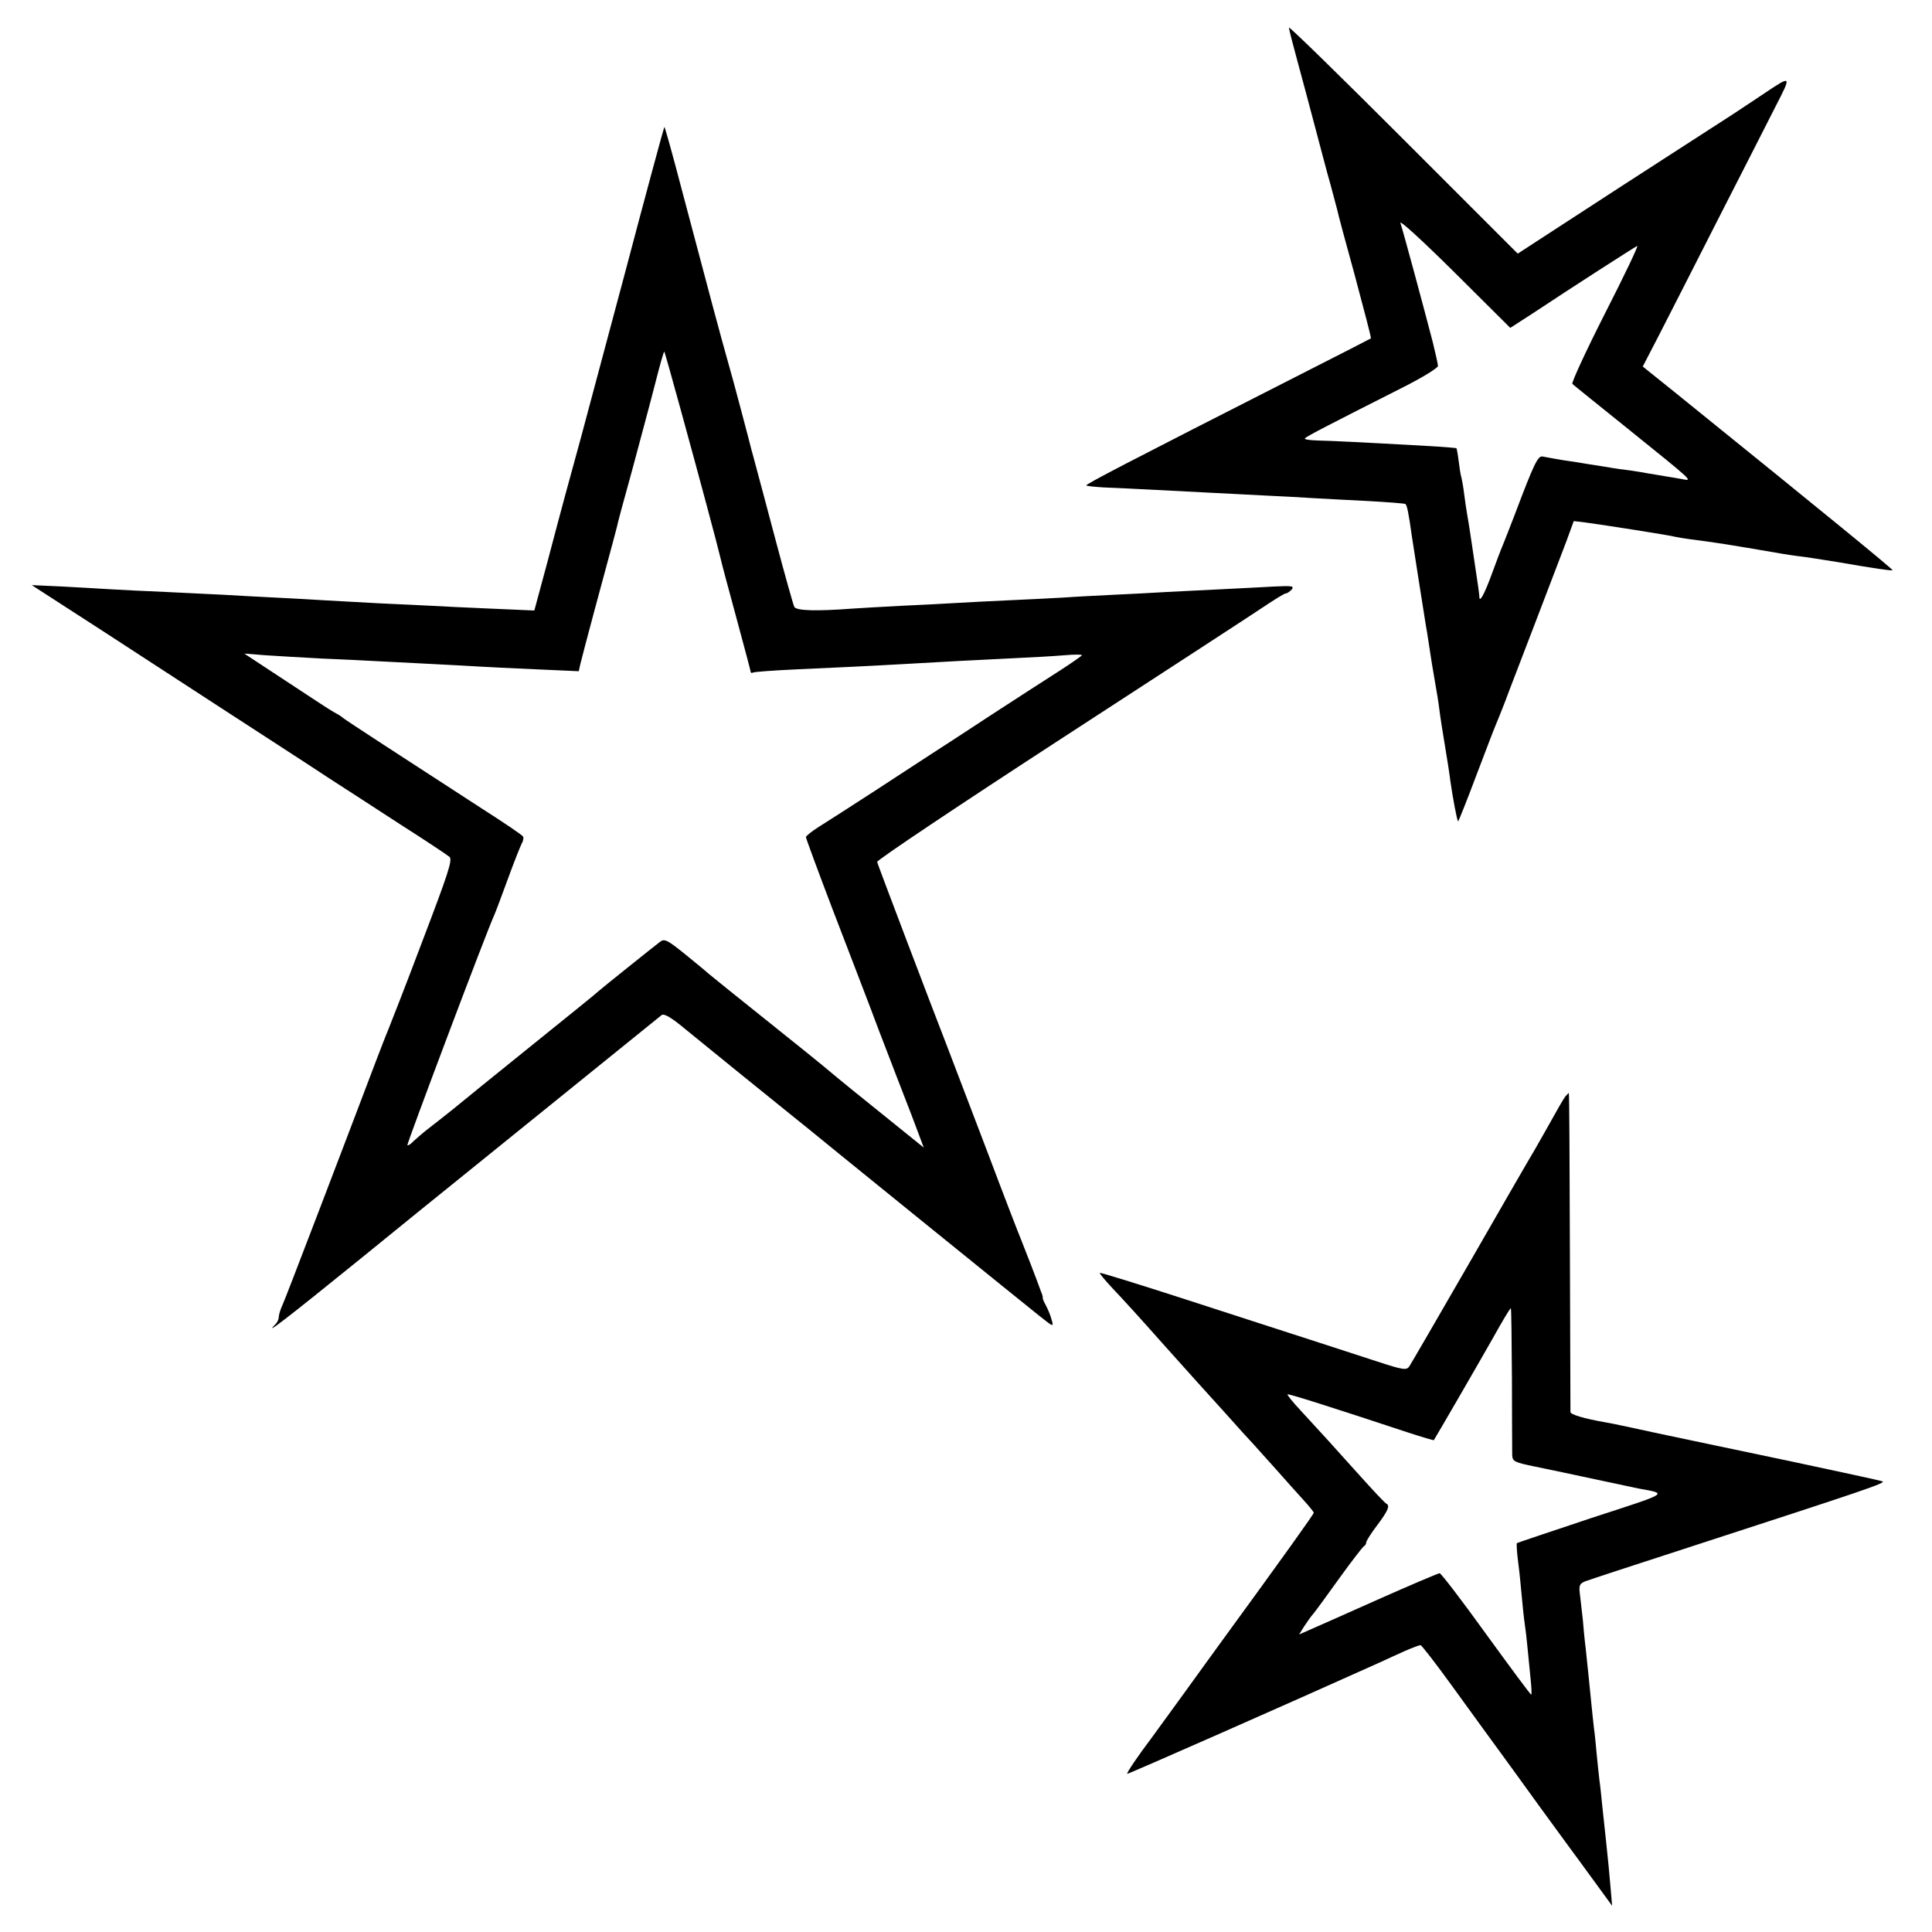 <?xml version="1.0" standalone="no"?>
<!DOCTYPE svg PUBLIC "-//W3C//DTD SVG 20010904//EN"
 "http://www.w3.org/TR/2001/REC-SVG-20010904/DTD/svg10.dtd">
<svg version="1.0" xmlns="http://www.w3.org/2000/svg"
 width="700pt" height="700pt" viewBox="0 0 700 700"
 preserveAspectRatio="xMidYMid meet">
<g transform="translate(0,700) scale(0.1,-0.1)"
fill="#000000" stroke="none">
<path d="M4670 6900 c0 -5 14 -60 31 -122 17 -62 46 -171 65 -243 19 -71 43
-164 55 -205 11 -41 22 -82 24 -90 1 -8 30 -116 64 -239 33 -124 60 -225 58
-227 -1 -1 -114 -59 -252 -129 -645 -328 -783 -400 -779 -404 2 -2 30 -5 61
-7 60 -2 268 -13 383 -19 36 -2 123 -6 195 -10 71 -3 154 -8 185 -10 30 -2
116 -6 190 -10 74 -4 138 -9 142 -11 6 -4 12 -35 23 -114 5 -34 45 -288 51
-325 3 -16 7 -41 9 -55 9 -62 17 -109 25 -155 5 -27 12 -70 15 -95 3 -25 12
-83 20 -130 8 -47 17 -105 20 -130 8 -57 24 -143 28 -146 1 -1 31 73 65 164
35 92 67 176 72 187 5 11 20 49 34 85 13 36 63 164 109 285 46 121 97 253 112
293 l27 74 42 -5 c67 -9 310 -47 326 -52 8 -2 33 -6 55 -9 93 -12 127 -17 330
-52 17 -3 44 -7 60 -9 28 -3 70 -10 140 -21 133 -23 200 -33 202 -30 3 2 -221
186 -788 644 l-117 94 58 112 c31 61 127 248 212 416 86 168 180 353 210 412
60 117 61 117 -42 48 -30 -20 -80 -53 -110 -73 -30 -19 -218 -141 -418 -270
l-363 -236 -415 415 c-228 228 -414 410 -414 404z m884 -1035 c143 95 369 240
378 244 5 1 -47 -108 -117 -245 -69 -136 -122 -251 -118 -255 4 -4 96 -78 203
-164 237 -191 235 -189 195 -181 -16 3 -46 8 -65 11 -19 3 -46 8 -60 10 -14 3
-41 7 -60 10 -19 2 -62 8 -95 14 -33 5 -78 12 -100 16 -35 5 -57 8 -126 21
-17 3 -31 -26 -99 -206 -18 -47 -38 -98 -45 -115 -7 -16 -25 -64 -40 -105 -27
-74 -45 -106 -45 -82 0 7 -7 58 -16 115 -8 56 -17 113 -19 127 -2 14 -6 39 -9
55 -3 17 -8 50 -11 75 -3 25 -8 52 -10 60 -3 8 -7 35 -10 60 -3 24 -7 45 -8
46 -1 1 -47 5 -102 8 -248 14 -354 19 -402 20 -29 1 -49 4 -45 8 8 8 85 48
360 187 67 34 122 68 122 75 0 7 -9 46 -19 87 -30 116 -108 405 -117 431 -4
13 82 -66 196 -179 l202 -201 82 53z"/>
<path d="M2266 6017 c-77 -287 -149 -558 -161 -602 -39 -142 -73 -266 -121
-449 l-48 -178 -161 7 c-88 4 -182 8 -210 10 -27 1 -113 6 -190 9 -77 4 -167
9 -200 11 -33 2 -114 7 -180 10 -66 3 -149 8 -185 10 -36 2 -128 6 -205 10
-77 3 -169 8 -205 10 -36 2 -114 7 -175 10 l-110 5 65 -42 c36 -23 124 -80
195 -126 72 -47 258 -168 415 -270 157 -102 335 -217 395 -257 61 -39 182
-118 270 -175 88 -56 166 -108 174 -115 11 -11 -6 -62 -99 -306 -61 -162 -118
-307 -125 -324 -7 -16 -26 -66 -43 -110 -119 -314 -326 -856 -338 -882 -8 -17
-14 -37 -14 -45 0 -8 -5 -19 -12 -26 -46 -46 40 20 304 234 166 135 319 259
338 274 218 176 748 605 757 612 9 7 35 -8 90 -54 61 -50 336 -273 411 -333 7
-5 18 -15 25 -20 22 -19 789 -640 842 -682 53 -42 53 -42 45 -14 -4 16 -14 39
-21 52 -7 13 -12 25 -11 26 1 2 -1 11 -5 20 -13 37 -64 169 -72 188 -5 11 -60
153 -121 315 -62 162 -127 333 -145 380 -61 157 -254 665 -257 677 -2 6 303
210 677 453 374 243 706 459 738 481 32 21 61 39 66 39 5 0 14 7 21 14 10 13
1 14 -62 11 -40 -2 -127 -7 -193 -10 -66 -3 -156 -8 -200 -10 -44 -3 -129 -7
-190 -10 -60 -3 -141 -7 -180 -10 -38 -2 -128 -7 -200 -10 -71 -3 -159 -8
-195 -10 -36 -2 -123 -7 -195 -10 -71 -4 -150 -8 -175 -10 -133 -10 -204 -8
-212 6 -4 8 -34 115 -67 239 -33 124 -65 245 -72 270 -7 25 -13 50 -15 55 -3
14 -71 272 -84 315 -28 99 -71 259 -165 615 -44 168 -66 245 -68 245 -1 0 -65
-235 -141 -523z m198 -493 c72 -262 136 -501 146 -544 4 -19 31 -119 59 -222
28 -103 51 -190 51 -193 0 -3 3 -4 8 -2 4 3 77 8 162 12 173 8 225 10 385 19
154 9 250 14 395 21 69 3 153 8 188 11 34 3 62 3 62 0 0 -2 -37 -28 -82 -57
-46 -29 -155 -100 -243 -157 -88 -58 -182 -119 -210 -137 -27 -18 -122 -79
-210 -137 -88 -57 -181 -117 -207 -133 -27 -17 -48 -34 -48 -38 0 -4 43 -121
96 -260 53 -139 130 -337 169 -442 40 -104 93 -242 118 -306 l44 -117 -181
146 c-100 80 -183 149 -186 152 -3 3 -95 77 -205 165 -110 88 -202 162 -205
165 -3 3 -40 34 -82 68 -69 56 -80 62 -96 50 -25 -19 -216 -172 -222 -178 -3
-4 -111 -91 -240 -195 -129 -104 -260 -210 -290 -235 -31 -25 -71 -56 -89 -70
-18 -14 -41 -34 -52 -44 -10 -11 -21 -18 -23 -15 -3 3 287 774 315 834 5 11
27 70 49 130 22 61 45 118 50 128 6 10 8 22 5 26 -2 5 -70 51 -150 102 -295
191 -490 318 -501 327 -5 5 -21 15 -33 21 -13 7 -91 58 -174 113 l-152 100 75
-6 c41 -3 134 -8 205 -12 72 -3 157 -7 190 -9 33 -2 121 -6 195 -10 74 -4 158
-8 185 -10 28 -2 120 -6 206 -10 l156 -7 5 23 c3 13 26 101 51 194 69 255 78
289 82 305 1 8 26 101 55 205 28 105 66 245 83 312 17 67 32 121 34 119 1 -1
27 -92 57 -202z"/>
<path d="M5672 3028 c-9 -12 -26 -42 -74 -128 -11 -19 -27 -48 -37 -65 -10
-16 -114 -196 -231 -400 -117 -203 -218 -377 -224 -386 -10 -14 -22 -13 -116
18 -58 19 -166 54 -240 78 -74 24 -276 89 -448 145 -173 56 -315 100 -317 98
-2 -2 20 -28 48 -58 29 -30 109 -118 177 -195 69 -77 127 -142 130 -145 3 -3
45 -50 95 -105 49 -55 96 -107 105 -116 8 -9 44 -49 80 -89 36 -41 82 -92 102
-114 21 -23 38 -44 38 -47 0 -5 -107 -155 -347 -484 -12 -16 -67 -93 -123
-170 -56 -77 -110 -151 -120 -165 -44 -58 -89 -124 -86 -127 2 -2 585 255 916
404 25 12 66 30 92 42 26 11 51 21 55 20 4 0 55 -66 113 -146 58 -80 134 -185
170 -234 36 -49 101 -139 145 -200 44 -60 94 -129 111 -152 17 -23 59 -80 93
-127 l62 -85 -6 70 c-3 39 -10 108 -15 155 -5 47 -12 110 -15 140 -3 30 -7 71
-10 90 -2 19 -7 62 -10 95 -3 33 -7 76 -10 95 -2 19 -7 62 -10 95 -7 67 -11
113 -20 195 -4 30 -8 75 -10 100 -3 25 -7 64 -10 88 -5 37 -3 43 17 52 13 5
183 61 378 124 646 210 715 233 700 239 -8 3 -157 35 -330 72 -173 36 -389 82
-480 101 -91 20 -176 38 -190 40 -81 14 -130 29 -130 38 0 6 -1 269 -2 584 -1
314 -2 572 -4 572 -1 0 -6 -6 -12 -12z m-194 -1020 c0 -139 1 -265 1 -279 1
-24 6 -27 84 -43 45 -9 143 -30 218 -46 75 -16 145 -31 155 -33 107 -20 119
-13 -170 -107 -147 -49 -269 -90 -270 -91 -2 -2 0 -34 5 -72 5 -37 10 -93 13
-125 3 -31 7 -73 10 -92 3 -19 8 -62 11 -95 3 -33 8 -84 11 -112 3 -29 4 -53
2 -53 -3 0 -76 99 -164 220 -87 121 -163 220 -168 220 -4 0 -106 -43 -225 -96
-119 -53 -231 -103 -250 -111 l-34 -15 18 29 c10 15 25 37 35 48 9 11 52 70
95 130 44 61 83 111 87 113 4 2 8 8 8 13 0 6 18 34 40 63 39 52 47 71 33 78
-5 2 -46 46 -93 98 -95 106 -143 159 -218 240 -28 30 -49 56 -47 58 3 3 155
-45 439 -139 49 -16 90 -28 91 -27 4 5 188 323 213 368 34 61 63 110 66 110 2
0 3 -114 4 -252z"/>
</g>
</svg>
